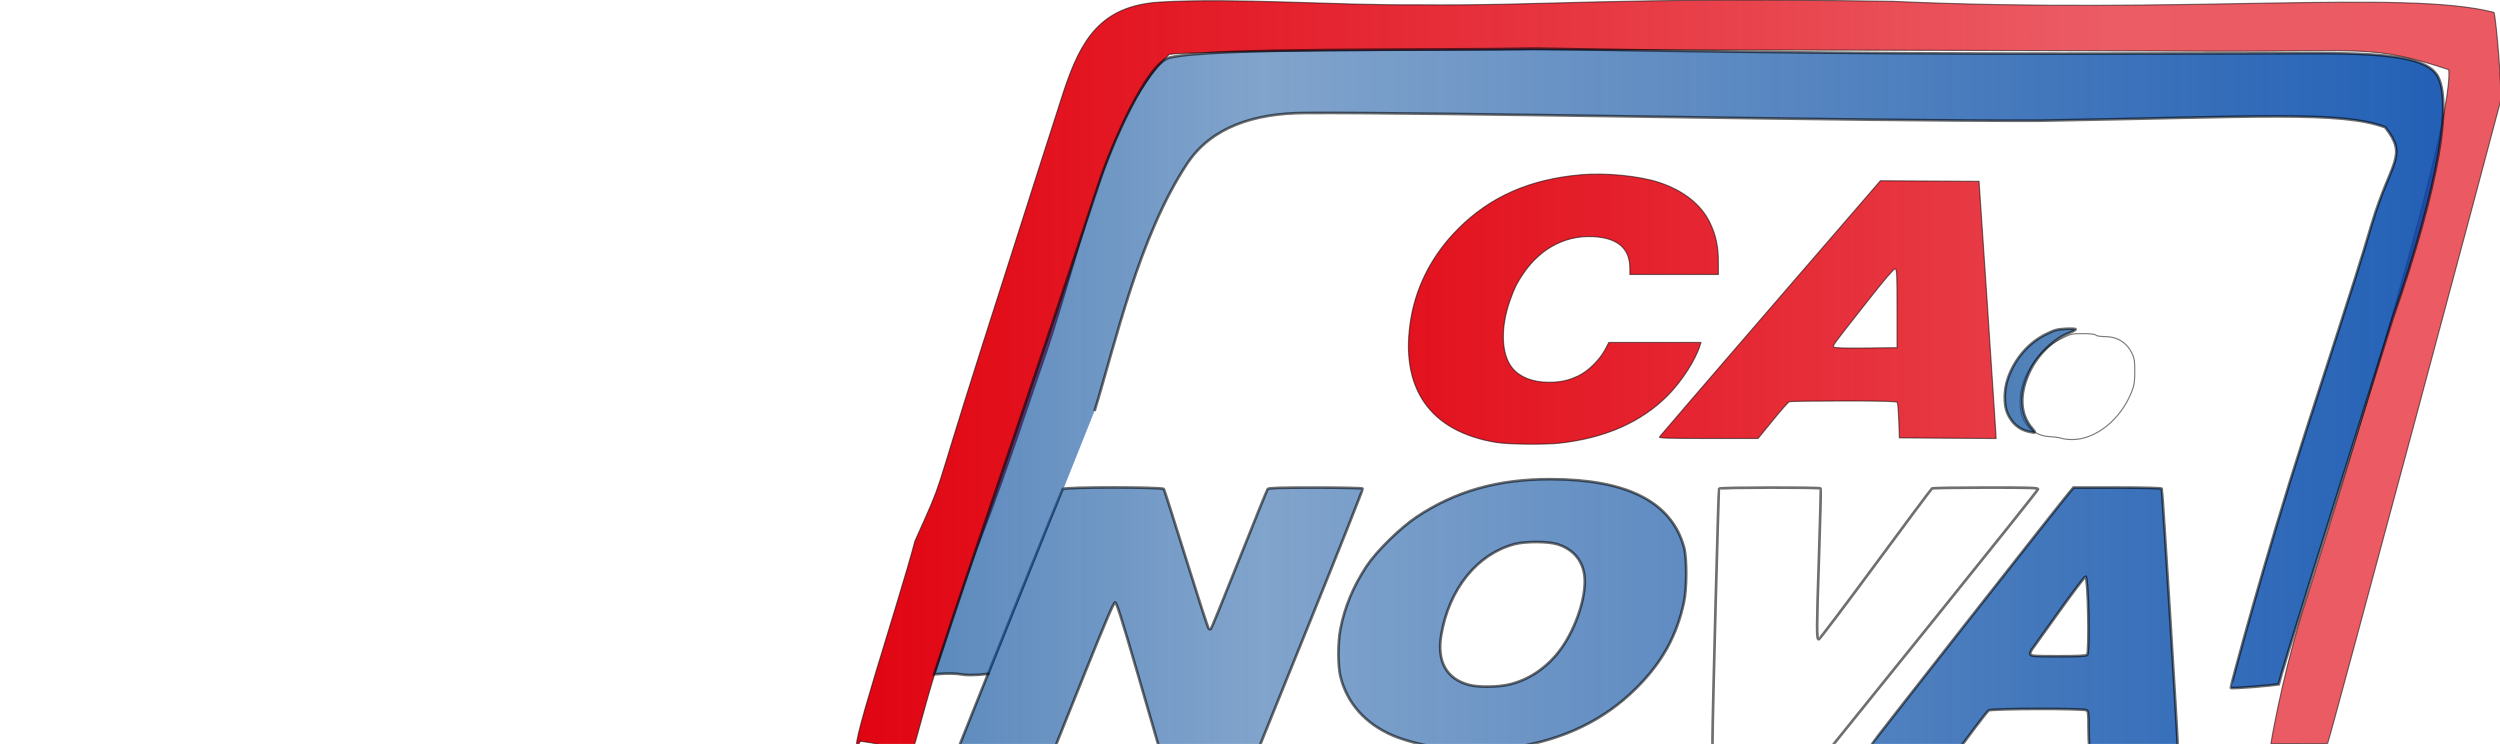 <?xml version="1.0" encoding="UTF-8" standalone="no"?>
<!-- Created with Inkscape (http://www.inkscape.org/) -->

<svg
   xmlns:dc="http://purl.org/dc/elements/1.1/"
   xmlns:cc="http://creativecommons.org/ns#"
   xmlns:rdf="http://www.w3.org/1999/02/22-rdf-syntax-ns#"
   xmlns:svg="http://www.w3.org/2000/svg"
   xmlns="http://www.w3.org/2000/svg"
   xmlns:xlink="http://www.w3.org/1999/xlink"
   xmlns:sodipodi="http://sodipodi.sourceforge.net/DTD/sodipodi-0.dtd"
   xmlns:inkscape="http://www.inkscape.org/namespaces/inkscape"
   id="svg2"
   version="1.1"
   inkscape:version="0.48.3.1 r9886"
   width="2134"
   height="635"
   sodipodi:docname="LogoCaNova2.svg"
   inkscape:export-filename="/home/sabeiro/dauvi/webapp/canova/www/img/LogoCaNova.png"
   inkscape:export-xdpi="90"
   inkscape:export-ydpi="90">
  <defs
     id="defs6">
    <linearGradient
       id="linearGradient3790">
      <stop
         style="stop-color:#e10512;stop-opacity:1;"
         offset="0"
         id="stop3792" />
      <stop
         id="stop3798"
         offset="0.5"
         style="stop-color:#e10512;stop-opacity:0.652;" />
      <stop
         style="stop-color:#e10512;stop-opacity:0.67;"
         offset="1"
         id="stop3794" />
    </linearGradient>
    <linearGradient
       id="linearGradient3780">
      <stop
         style="stop-color:#014898;stop-opacity:1;"
         offset="0"
         id="stop3782" />
      <stop
         id="stop3788"
         offset="0.5"
         style="stop-color:#014898;stop-opacity:0.498;" />
      <stop
         style="stop-color:#0148ab;stop-opacity:0.861;"
         offset="1"
         id="stop3784" />
    </linearGradient>
    <linearGradient
       inkscape:collect="always"
       xlink:href="#linearGradient3780"
       id="linearGradient3786"
       x1="85.796"
       y1="348.544"
       x2="2069.736"
       y2="348.544"
       gradientUnits="userSpaceOnUse" />
    <linearGradient
       inkscape:collect="always"
       xlink:href="#linearGradient3790"
       id="linearGradient3796"
       x1="11.269"
       y1="322.964"
       x2="2130.646"
       y2="322.964"
       gradientUnits="userSpaceOnUse"
       gradientTransform="translate(1035.612,-259.504)" />
    <linearGradient
       inkscape:collect="always"
       xlink:href="#linearGradient3780"
       id="linearGradient3063"
       gradientUnits="userSpaceOnUse"
       x1="85.796"
       y1="348.544"
       x2="2069.736"
       y2="348.544" />
    <linearGradient
       inkscape:collect="always"
       xlink:href="#linearGradient3780"
       id="linearGradient3072"
       gradientUnits="userSpaceOnUse"
       x1="85.796"
       y1="348.544"
       x2="2069.736"
       y2="348.544" />
    <linearGradient
       inkscape:collect="always"
       xlink:href="#linearGradient3790"
       id="linearGradient3075"
       gradientUnits="userSpaceOnUse"
       gradientTransform="translate(1035.612,-259.504)"
       x1="11.269"
       y1="322.964"
       x2="2130.646"
       y2="322.964" />
    <linearGradient
       inkscape:collect="always"
       xlink:href="#linearGradient3780"
       id="linearGradient3081"
       gradientUnits="userSpaceOnUse"
       x1="85.796"
       y1="348.544"
       x2="2069.736"
       y2="348.544"
       gradientTransform="translate(1026.001,-266.712)" />
    <linearGradient
       inkscape:collect="always"
       xlink:href="#linearGradient3790"
       id="linearGradient3083"
       gradientUnits="userSpaceOnUse"
       gradientTransform="translate(725.649,-24.028)"
       x1="11.269"
       y1="322.964"
       x2="2130.646"
       y2="322.964" />
  </defs>
  <sodipodi:namedview
     pagecolor="#ffffff"
     bordercolor="#666666"
     borderopacity="1"
     objecttolerance="10"
     gridtolerance="10"
     guidetolerance="10"
     inkscape:pageopacity="0"
     inkscape:pageshadow="2"
     inkscape:window-width="1366"
     inkscape:window-height="720"
     id="namedview4"
     showgrid="false"
     inkscape:zoom="0.41617907"
     inkscape:cx="1319.761"
     inkscape:cy="413.74368"
     inkscape:window-x="0"
     inkscape:window-y="0"
     inkscape:window-maximized="1"
     inkscape:current-layer="layer2" />
  <g
     inkscape:groupmode="layer"
     id="layer1"
     inkscape:label="rosso]"
     style="display:inline">
    <path
       style="fill:url(#linearGradient3796);fill-opacity:1;fill-rule:evenodd;stroke:#000000;stroke-opacity:0.517;display:inline"
       d="m 1277.806,377.755 c -57.46,-9.085 -83.59,-46.896 -73.405,-106.221 4.882,-28.438 18.791,-54.747 40.342,-76.31 27.373,-27.388 60.902,-42.169 104.397,-46.022 21.497,-1.905 50.467,0.953 67.449,6.654 20.793,6.98 35.717,18.909 43.15,34.49 5.048,10.582 7.067,20.156 7.067,33.512 l 0,10.435 -37.767,0 -37.767,0 -0.035,-5.75 c -0.093,-15.377 -9.182,-24.198 -26.994,-26.195 -25.531,-2.863 -48.585,8.445 -64.107,31.445 -5.39,7.987 -7.505,12.294 -11.239,22.887 -8.204,23.277 -7.42,45.753 2.004,57.393 6.374,7.874 17.422,12.219 31.065,12.219 10.142,0 16.767,-1.448 25.432,-5.559 8.414,-3.992 18.204,-13.691 22.907,-22.693 l 3,-5.743 39.317,-0.002 39.317,-0.002 -0.685,2.25 c -3.868,12.707 -15.754,31.152 -27.901,43.299 -22.625,22.623 -53.31,36.1 -92.049,40.429 -12.503,1.397 -43.279,1.1 -53.5,-0.516 z"
       id="path3045" />
    <path
       style="fill:url(#linearGradient3083);fill-opacity:1;fill-rule:evenodd;stroke:#000000;stroke-opacity:0.517;display:inline"
       d="m 734.52,632.727 c -16.863,30.045 33.929,-122.457 46.394,-170.697 26.882,-60.254 11.812,-23.849 57.551,-167.124 45.739,-143.275 67.908,-212.287 69.821,-217.968 14.415,-42.798 31.008,-72.144 81.937,-75.176 63.026,-3.752 148.117,2.835 218.782,2.331 115.936,1.052 162.641,-6.698 406.233,-2.944 247.627,11.127 438.824,-10.235 513.662,9.468 2.099,7.684 7.168,68.342 5.284,76.776 -1.645,7.363 -146.158,545.83 -147.265,547.093 -0.77,0.879 -48.147,-0.44 -48.449,0.743 -0.798,3.13 8.431,-52.237 25.664,-109.201 7.382,-22.561 131.686,-414.853 126.104,-466.553 -65.041,-21.489 -72.053,-15.28 -197.348,-15.754 -403.094,-1.525 -865.326,-2.096 -894.904,2.747 -56.589,56.441 -76.585,178.018 -111.266,273.568 -59.866,178.247 -36.749,95.009 -88.634,254.732 -6.34,19.525 -16.831,60.072 -17.44,60.737 -79.756,7.845 13.445,5.087 -46.127,-2.779 z"
       id="path3043"
       inkscape:connector-curvature="0"
       sodipodi:nodetypes="ccscscccscsccsccccc" />
    <path
       style="fill:url(#linearGradient3796);fill-opacity:1;fill-rule:evenodd;stroke:#000000;stroke-opacity:0.517;display:inline"
       d="m 1759.806,374.162 c -1.375,-0.552 -5.428,-1.147 -9.007,-1.321 -11.604,-0.567 -19.71,-5.924 -24.117,-15.941 -3.322,-7.551 -3.163,-20.487 0.375,-30.442 5.878,-16.541 17.535,-29.99 32.359,-37.335 8.508,-4.216 8.997,-4.33 18.514,-4.33 6.487,0 10.196,0.42 11.025,1.25 0.74,0.74 3.921,1.259 7.8,1.272 10.79,0.036 18.965,5.251 23.462,14.967 1.715,3.705 2.078,6.388 2.03,15.011 -0.049,8.883 -0.463,11.531 -2.685,17.197 -9.253,23.585 -30.772,40.849 -50.757,40.719 -3.575,-0.023 -7.625,-0.494 -9,-1.046 z"
       id="path3041" />
    <g
       id="g3078">
      <path
         id="path3039"
         d="M 1605.094 154.281 L 1511.188 262.969 C 1459.55 322.746 1416.94 372.241 1416.5 372.969 C 1415.841 374.059 1423.213 374.281 1458.219 374.281 L 1500.719 374.281 L 1513.219 358.906 C 1520.101 350.447 1526.455 343.247 1527.344 342.906 C 1528.233 342.565 1549.171 342.281 1573.844 342.281 C 1608.633 342.281 1618.873 342.562 1619.5 343.531 C 1619.945 344.219 1620.537 351.306 1620.812 359.281 L 1621.312 373.781 L 1662.562 374.062 L 1703.812 374.312 L 1703.75 371.062 C 1703.713 369.269 1700.451 319.856 1696.5 261.281 L 1689.312 154.781 L 1647.188 154.531 L 1605.094 154.281 z M 1617.688 229.5 C 1619.151 229.782 1619.312 233.186 1619.312 263.312 L 1619.312 296.781 L 1592.625 297.062 C 1573.872 297.25 1565.733 297 1565.25 296.219 C 1564.4 294.844 1564.108 295.262 1592.625 259 C 1608.6 238.686 1616.579 229.286 1617.688 229.5 z "
         style="fill:url(#linearGradient3075);fill-opacity:1;fill-rule:evenodd;stroke:#000000;stroke-opacity:0.517;display:inline" />
    </g>
  </g>
  <g
     inkscape:groupmode="layer"
     id="layer2"
     inkscape:label="blu"
     style="display:inline">
    <g
       id="g3066">
      <path
         id="path3061"
         d="M 1323.781 409.031 C 1278.798 408.924 1242.578 419.116 1209.219 441.281 C 1195.305 450.526 1174.78 470.731 1166.438 483.375 C 1155.182 500.434 1147.774 518.275 1144.188 536.938 C 1141.906 548.809 1141.939 568.421 1144.25 577.688 C 1149.903 600.356 1165.569 617.881 1189.125 627.906 C 1199.412 632.284 1216.424 636.661 1228.781 638.094 C 1234.006 638.7 1239.856 639.401 1241.781 639.625 L 1241.812 639.625 C 1249.167 640.482 1283.745 639.218 1293.188 637.75 C 1335.132 631.227 1369.684 614.393 1396.875 587.25 C 1418.709 565.454 1431.177 542.962 1437.406 514.156 C 1439.973 502.286 1440.023 476.348 1437.5 467.188 C 1426.836 428.472 1389.112 409.187 1323.781 409.031 z M 1311.469 462.656 C 1318.436 462.665 1325.283 463.3 1329.312 464.531 C 1344.254 469.095 1352.781 480.633 1352.781 496.25 C 1352.781 514.487 1343.143 540.422 1330.312 556.688 C 1319.324 570.617 1304.594 580.374 1288.688 584.188 C 1278.586 586.609 1262.006 586.795 1253.812 584.594 C 1234.694 579.456 1226.4 564.529 1230.219 542.125 C 1236.947 502.645 1260.893 472.918 1292.781 464.469 C 1297.386 463.248 1304.502 462.648 1311.469 462.656 z "
         style="display:inline;fill:url(#linearGradient3063);fill-opacity:1;stroke:#000000;stroke-width:2.3;stroke-miterlimit:4;stroke-opacity:0.565;stroke-dasharray:none" />
    </g>
    <path
       style="display:inline;fill:url(#linearGradient3786);fill-opacity:1;stroke:#000000;stroke-width:2.3;stroke-miterlimit:4;stroke-opacity:0.565;stroke-dasharray:none"
       d="m 818.959,636.361 c 14.412,-36.583 87.462,-218.052 88.124,-218.917 1.394,-1.819 85.234,-1.819 86.388,0 0.436,0.688 8.965,27.505 18.953,59.594 9.988,32.089 18.658,58.842 19.266,59.45 0.698,0.698 1.452,0.755 2.045,0.156 0.517,-0.522 11.389,-27.275 24.161,-59.45 12.772,-32.175 23.654,-59.062 24.183,-59.75 0.741,-0.963 10.105,-1.25 40.78,-1.25 21.9,0 40.06,0.391 40.355,0.868 0.295,0.477 -19.369,50.09 -43.697,110.25 l -44.234,109.382 -43.066,0.26 -43.066,0.261 -17.84,-61.511 c -14.092,-48.587 -18.18,-61.51 -19.455,-61.51 -1.201,0 -7.913,15.689 -26.204,61.25 l -24.589,61.25 -41.221,0.261 c -22.671,0.144 -41.069,-0.124 -40.884,-0.594 z"
       id="path3057" />
    <path
       style="display:inline;fill:url(#linearGradient3786);fill-opacity:1;stroke:#000000;stroke-width:2.3;stroke-miterlimit:4;stroke-opacity:0.565;stroke-dasharray:none"
       d="m 1461.799,630.444 c 0.01,-18.044 5.076,-212.568 5.56,-213.351 0.67,-1.084 86.118,-1.231 86.776,-0.149 0.251,0.412 -0.408,26.85 -1.464,58.75 -2.066,62.406 -2.082,70 -0.147,70 0.675,0 22.44,-28.8 48.365,-64 25.926,-35.2 47.648,-64.331 48.272,-64.735 0.624,-0.404 21.305,-0.742 45.958,-0.75 39.148,-0.013 44.782,0.173 44.5,1.471 -0.178,0.818 -39.856,50.543 -88.175,110.5 l -87.852,109.013 -50.898,0 -50.898,0 0,-6.75 z"
       id="path3055" />
    <path
       style="display:inline;fill:url(#linearGradient3072);fill-opacity:1;stroke:#000000;stroke-width:2.3;stroke-miterlimit:4;stroke-opacity:0.565;stroke-dasharray:none"
       d="M 1769.906 416.188 L 1765.938 420.938 C 1756.811 431.849 1596.781 635.722 1596.781 636.438 C 1596.781 636.867 1614.234 637.113 1635.531 636.969 L 1674.25 636.688 L 1685.031 622.188 C 1690.973 614.212 1696.584 607.125 1697.5 606.438 C 1699.655 604.819 1777.876 604.614 1780.875 606.219 C 1782.639 607.163 1782.781 608.448 1782.781 620.656 C 1782.781 628.017 1783.072 634.755 1783.406 635.625 C 1783.945 637.028 1788.231 637.188 1821.406 637.188 L 1858.781 637.188 L 1858.781 634.438 C 1858.778 627.016 1845.792 417.982 1845.281 417.156 C 1844.924 416.578 1829.94 416.188 1807.281 416.188 L 1769.906 416.188 z M 1780.219 492.188 C 1782.495 492.188 1783.824 556.77 1781.594 559 C 1780.729 559.865 1773.876 560.188 1757.062 560.188 C 1736.77 560.188 1733.65 559.992 1733.125 558.625 C 1732.793 557.76 1733.404 555.848 1734.469 554.375 C 1735.534 552.902 1745.976 538.3 1757.688 521.938 C 1769.4 505.575 1779.534 492.188 1780.219 492.188 z "
       id="path3053" />
    <path
       style="fill:url(#linearGradient3081);fill-opacity:1;stroke:#000000;stroke-width:2.3;stroke-miterlimit:4;stroke-opacity:0.565;stroke-dasharray:none;display:inline"
       d="m 1731.514,368.391 c -8.15,-1.919 -14.111,-7.061 -17.862,-15.408 -3.319,-7.386 -3.149,-20.358 0.396,-30.335 5.855,-16.474 17.544,-29.994 32.22,-37.266 7.596,-3.764 9.588,-4.313 17.064,-4.706 4.655,-0.244 8.464,-0.048 8.464,0.436 0,0.484 -2.587,1.894 -5.75,3.133 -13.056,5.115 -26.473,18.258 -33.419,32.737 -9.247,19.276 -8.482,36.717 2.141,48.815 3.363,3.83 3.052,4.078 -3.255,2.593 z"
       id="path3049"
       inkscape:connector-curvature="0" />
    <path
       style="fill:url(#linearGradient3786);fill-opacity:1;stroke:#000000;stroke-width:2.3;stroke-miterlimit:4;stroke-opacity:0.565;stroke-dasharray:none;display:inline"
       d="m 844.661,575.159 c -30.802,3.22 -16.939,-1.957 -47.285,0.377 50.77,-153.339 71.629,-209.556 140.878,-419.814 10.014,-30.136 40.286,-101.946 60.388,-106.611 37.384,-8.676 211.731,-5.844 311.782,-7.63 261.135,4.596 378.01,4.607 603.627,4.093 85.489,0.148 152.881,-3.954 166.666,19.183 11.838,21.219 3.056,88.107 -38.367,207.047 -59.182,188.469 -94.272,299.88 -97.271,312.353 -5.942,0.95 -39.8,3.886 -40.888,2.997 -0.45,-0.368 29.038,-110.462 63.453,-217.006 48.301,-149.535 46.739,-145.014 57.041,-179.364 16.201,-54.021 31.072,-57.047 11.305,-82.172 -38.244,-14.03 -107.206,-8.811 -295.001,-5.599 -157.251,0.531 -512.779,-7.317 -627.692,-6.573 -42.194,0.273 -79.159,11.701 -100.087,43.451 -41.172,62.463 -61.096,153.203 -78.904,210.908"
       id="path2989"
       inkscape:connector-curvature="0"
       sodipodi:nodetypes="cccsccccccssccssc" />
  </g>
  <g
     inkscape:groupmode="layer"
     id="layer3"
     inkscape:label="tmp"
     style="display:inline" />
</svg>
